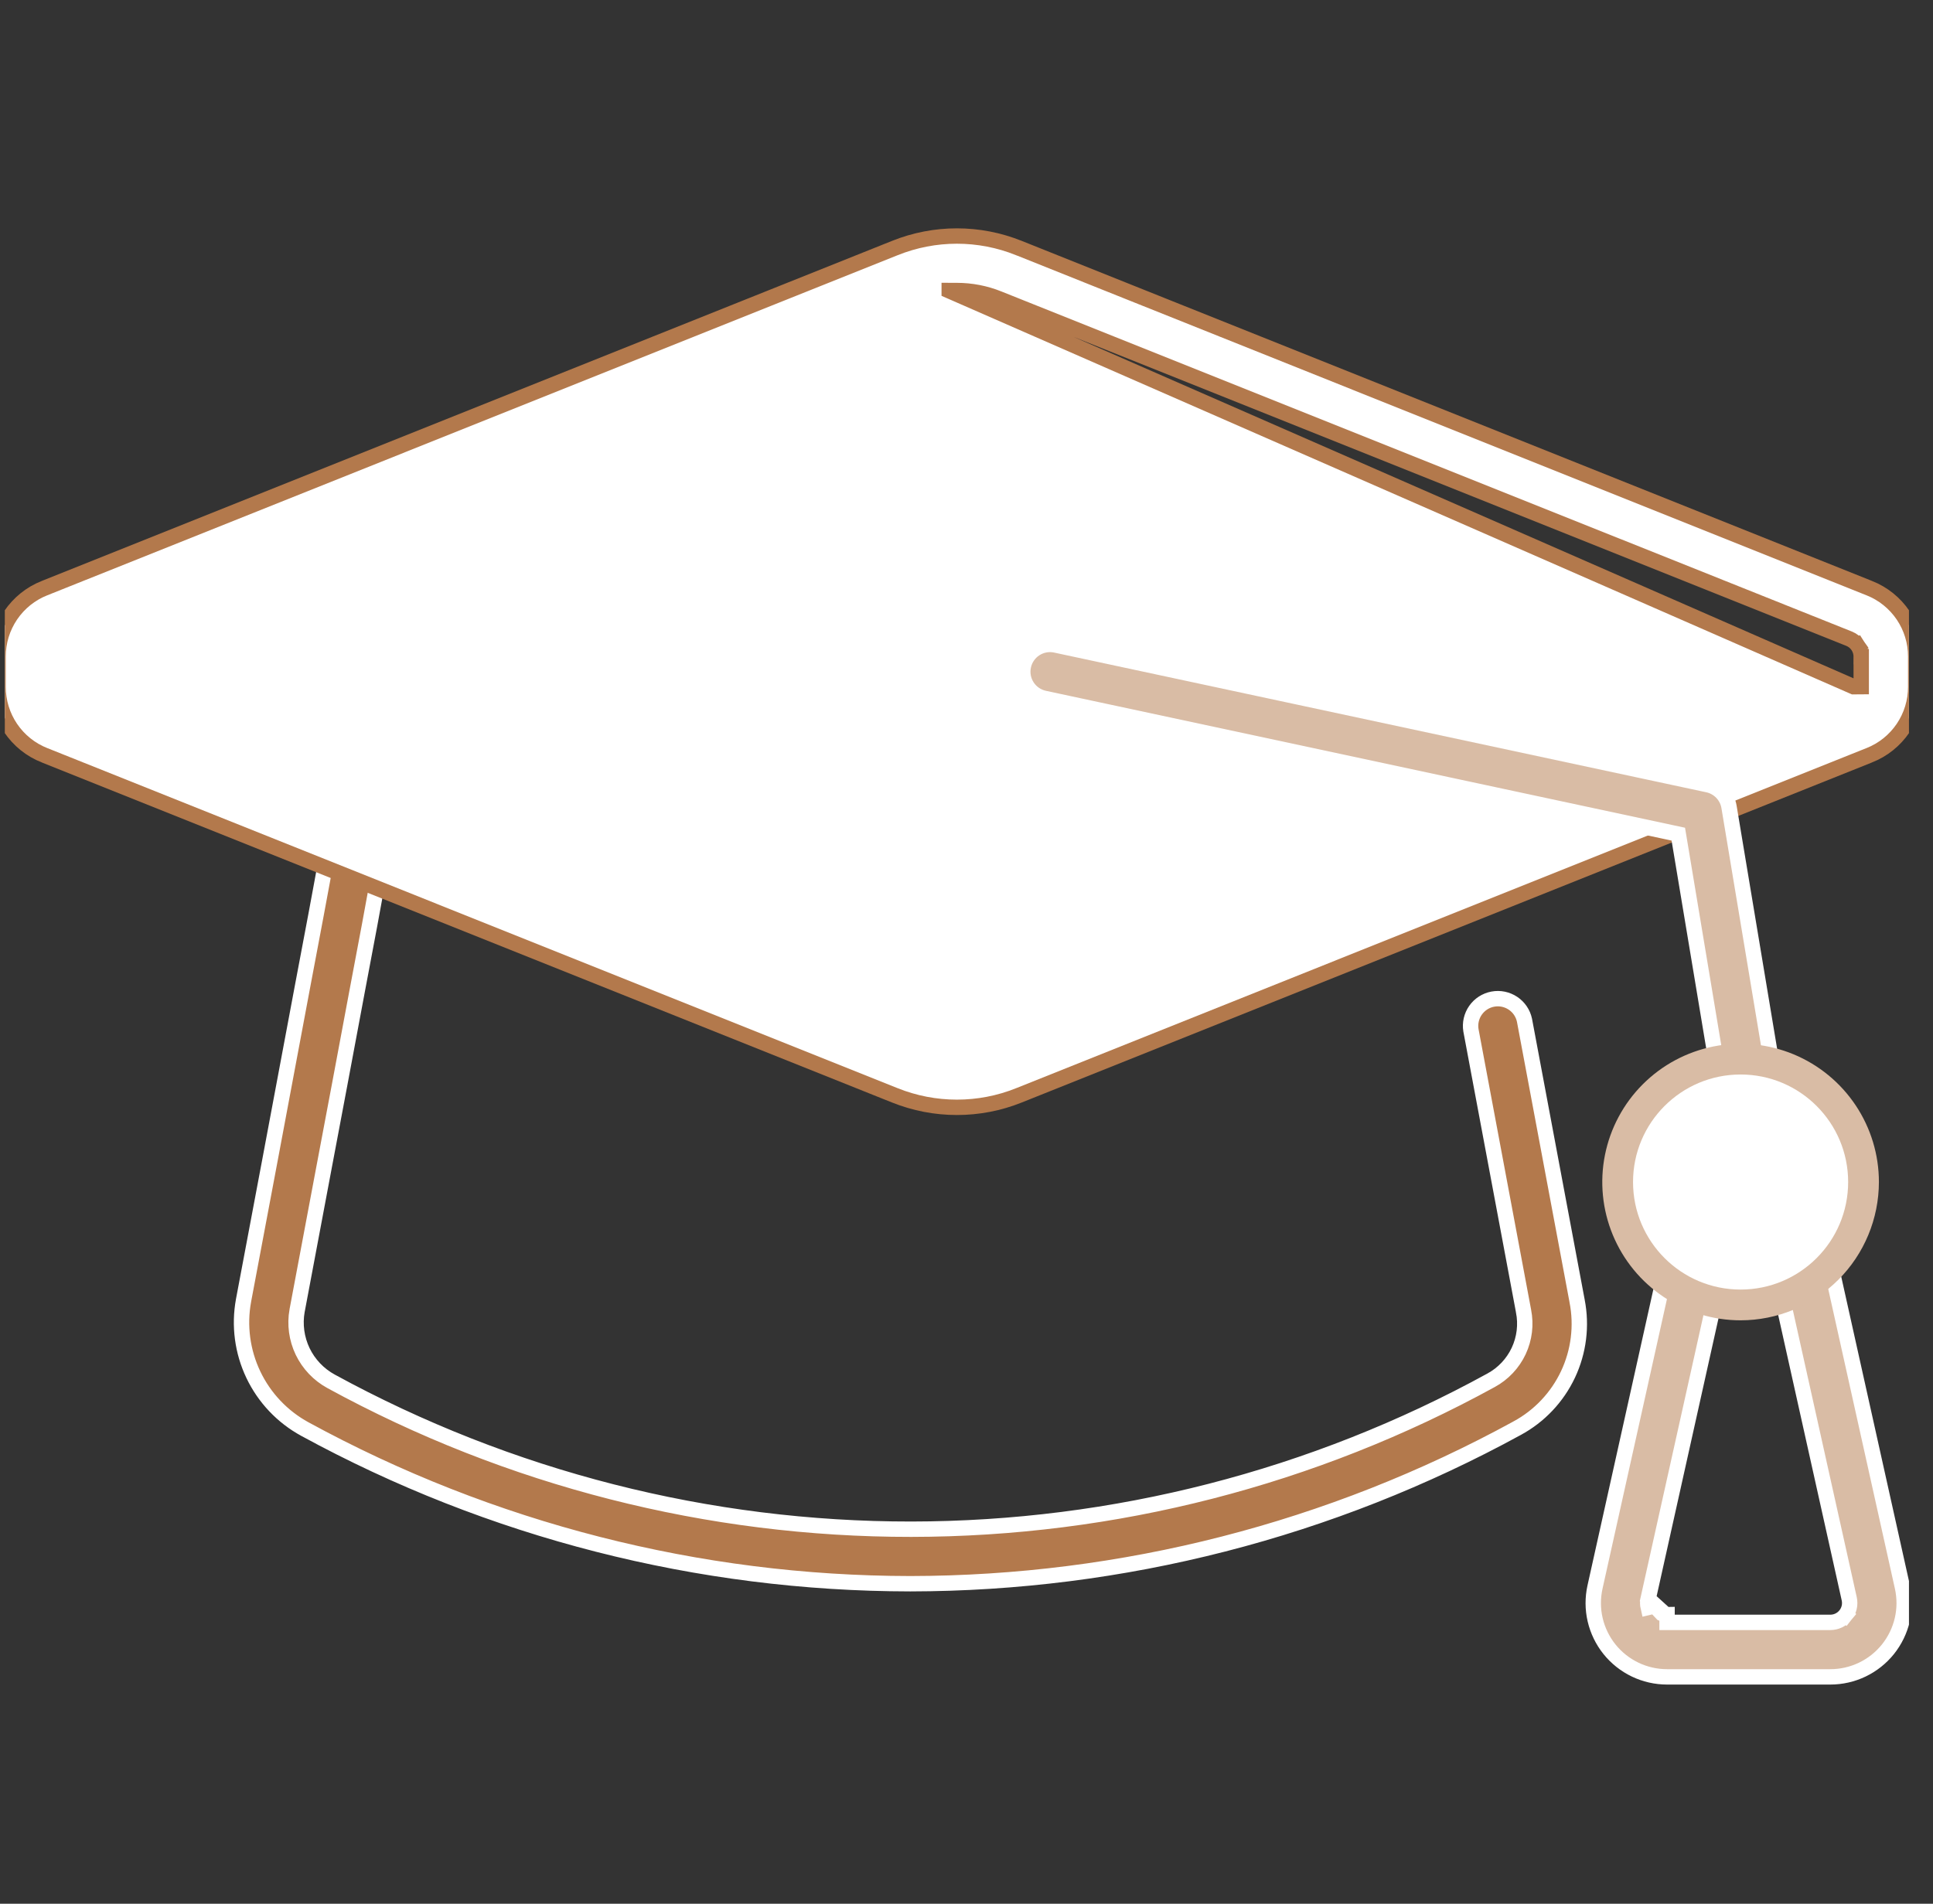 <svg width="67" height="66" viewBox="0 0 67 66" fill="none" xmlns="http://www.w3.org/2000/svg">
<rect x="0" y="0" width="67" height="66" fill="#333333" stroke="none"/>
<g clip-path="url(#clip0_306_179)">
<path d="M12.349 34.521L12.349 34.522C11.972 36.545 11.592 38.568 11.209 40.592L11.209 40.592L10.299 45.432L10.298 45.434C10.212 45.915 10.279 46.411 10.49 46.852C10.702 47.292 11.046 47.654 11.475 47.888C17.641 51.258 24.557 53.022 31.584 53.015C38.61 53.009 45.522 51.234 51.682 47.852C52.102 47.624 52.437 47.268 52.64 46.836C52.842 46.403 52.901 45.918 52.807 45.45C52.807 45.45 52.807 45.449 52.807 45.448L50.984 35.716C50.945 35.474 51.002 35.225 51.143 35.024C51.285 34.822 51.5 34.683 51.742 34.638C51.985 34.592 52.236 34.644 52.441 34.781C52.645 34.917 52.789 35.128 52.84 35.369L54.664 45.101L54.664 45.103C54.833 45.963 54.722 46.855 54.349 47.648C53.975 48.441 53.358 49.095 52.587 49.512L52.586 49.513C46.137 53.042 38.905 54.896 31.553 54.905C24.218 54.898 17.002 53.055 10.564 49.542C9.786 49.117 9.162 48.457 8.781 47.657C8.4 46.857 8.281 45.957 8.441 45.086C8.441 45.086 8.441 45.085 8.441 45.085L9.353 40.242C9.353 40.242 9.353 40.242 9.353 40.242C9.734 38.221 10.113 36.198 10.491 34.171C10.798 32.557 11.104 30.932 11.395 29.32C11.444 29.078 11.585 28.864 11.789 28.725C11.994 28.586 12.245 28.532 12.489 28.576C12.732 28.62 12.949 28.758 13.092 28.96C13.235 29.162 13.293 29.411 13.254 29.655C12.963 31.271 12.657 32.904 12.349 34.521Z" fill="#B3794C" stroke="white" stroke-width="0.533"/>
<path d="M64.512 22.766C64.512 22.631 64.472 22.5 64.397 22.389L64.177 22.538L64.397 22.389C64.322 22.277 64.215 22.192 64.09 22.142C64.09 22.142 64.09 22.142 64.09 22.142L34.616 10.354C34.616 10.354 34.616 10.354 34.616 10.354C34.156 10.168 33.664 10.072 33.167 10.072L32.901 10.071V10.082L64.245 23.807L64.512 23.805L64.512 22.766ZM64.512 22.766L64.245 22.764H64.512V22.766ZM31.017 37.974L31.017 37.974L1.542 26.183L1.541 26.183C1.065 25.995 0.658 25.667 0.371 25.244C0.084 24.82 -0.068 24.32 -0.067 23.808V23.807L-0.067 22.764L-0.067 22.764C-0.068 22.252 0.085 21.752 0.371 21.329C0.658 20.906 1.066 20.578 1.541 20.39L1.542 20.39L31.017 8.599L31.017 8.599C32.397 8.044 33.937 8.044 35.316 8.599L35.317 8.599L64.792 20.39L64.793 20.39C65.268 20.578 65.676 20.906 65.963 21.329C66.249 21.752 66.402 22.252 66.401 22.764V22.764V23.807V23.808C66.402 24.32 66.25 24.82 65.963 25.244C65.676 25.667 65.269 25.995 64.793 26.183L64.792 26.183L35.317 37.974L35.317 37.974C34.633 38.249 33.904 38.389 33.167 38.389C32.43 38.389 31.701 38.248 31.017 37.974Z" fill="white" stroke="#B3794C" stroke-width="0.533"/>
<path d="M57.127 55.43L57.127 55.43L59.693 43.903C59.693 43.902 59.693 43.902 59.693 43.901C59.743 43.659 59.696 43.406 59.562 43.198C59.427 42.989 59.216 42.842 58.974 42.788C58.731 42.734 58.477 42.778 58.267 42.91C58.057 43.041 57.907 43.25 57.85 43.491C57.85 43.491 57.849 43.492 57.849 43.492L55.285 55.019C55.202 55.393 55.203 55.781 55.29 56.154C55.377 56.528 55.547 56.877 55.786 57.176C56.026 57.475 56.33 57.716 56.675 57.882C57.021 58.048 57.399 58.134 57.782 58.134H63.443C63.826 58.134 64.204 58.048 64.55 57.882C64.895 57.716 65.199 57.475 65.439 57.176C65.678 56.877 65.848 56.528 65.935 56.154C66.022 55.781 66.023 55.393 65.94 55.019L63.375 43.489L63.374 43.485L63.374 43.485C63.349 43.363 63.299 43.246 63.228 43.143C63.157 43.04 63.067 42.952 62.962 42.884C62.856 42.816 62.739 42.77 62.616 42.748C62.492 42.726 62.366 42.729 62.244 42.756C62.122 42.783 62.006 42.834 61.904 42.906C61.802 42.979 61.715 43.07 61.649 43.176C61.582 43.282 61.538 43.401 61.517 43.524C61.497 43.648 61.501 43.774 61.53 43.896L61.531 43.899L61.531 43.899L64.097 55.43L64.097 55.43C64.118 55.528 64.118 55.63 64.095 55.727C64.072 55.825 64.028 55.916 63.965 55.994L63.757 55.827L63.965 55.994C63.902 56.072 63.823 56.135 63.732 56.179C63.642 56.222 63.543 56.245 63.443 56.245H63.443H57.783H57.782V55.978C57.722 55.979 57.662 55.965 57.607 55.939L57.127 55.43ZM57.127 55.43C57.105 55.528 57.106 55.63 57.129 55.728L57.388 55.667L57.127 55.43ZM60.611 38.76H60.611C60.388 38.76 60.172 38.681 60.001 38.536C59.831 38.392 59.717 38.192 59.68 37.972L58.202 29.098L58.172 28.919L57.995 28.881L36.198 24.21L36.198 24.21C35.953 24.158 35.739 24.01 35.603 23.8C35.466 23.59 35.419 23.334 35.472 23.089C35.524 22.844 35.672 22.63 35.882 22.493C36.093 22.357 36.348 22.31 36.593 22.363C36.593 22.363 36.593 22.363 36.593 22.363L59.196 27.206L59.196 27.206C59.381 27.246 59.55 27.34 59.681 27.477C59.812 27.614 59.899 27.787 59.93 27.974C59.93 27.974 59.93 27.974 59.93 27.974L61.544 37.661C61.586 37.908 61.527 38.161 61.382 38.365C61.236 38.569 61.016 38.706 60.769 38.748C60.717 38.756 60.664 38.76 60.611 38.76Z" fill="#D9BCA5" stroke="white" stroke-width="0.533"/>
<path d="M60.331 45.773C59.383 45.773 58.456 45.492 57.668 44.965C56.879 44.438 56.265 43.69 55.902 42.814C55.539 41.938 55.444 40.974 55.629 40.044C55.814 39.114 56.271 38.26 56.941 37.59C57.612 36.919 58.466 36.463 59.396 36.278C60.326 36.093 61.289 36.188 62.165 36.55C63.041 36.913 63.79 37.528 64.317 38.316C64.844 39.104 65.125 40.031 65.125 40.979C65.123 42.25 64.618 43.469 63.719 44.367C62.82 45.266 61.602 45.772 60.331 45.773ZM60.331 38.8C59.9 38.8 59.479 38.928 59.12 39.168C58.762 39.407 58.483 39.747 58.318 40.145C58.153 40.544 58.11 40.982 58.194 41.404C58.278 41.827 58.485 42.215 58.79 42.52C59.095 42.825 59.483 43.032 59.906 43.116C60.328 43.2 60.767 43.157 61.165 42.992C61.563 42.828 61.903 42.548 62.143 42.19C62.382 41.832 62.51 41.41 62.51 40.979C62.509 40.402 62.28 39.848 61.871 39.439C61.463 39.031 60.909 38.801 60.331 38.8Z" fill="#D9BCA5"/>
<circle cx="60.331" cy="40.979" r="3.728" fill="white"/>
</g>
<defs>
<clipPath id="clip0_306_179">
<rect width="66" height="66" fill="white" transform="translate(0.167)"/>
</clipPath>
</defs>
</svg>
